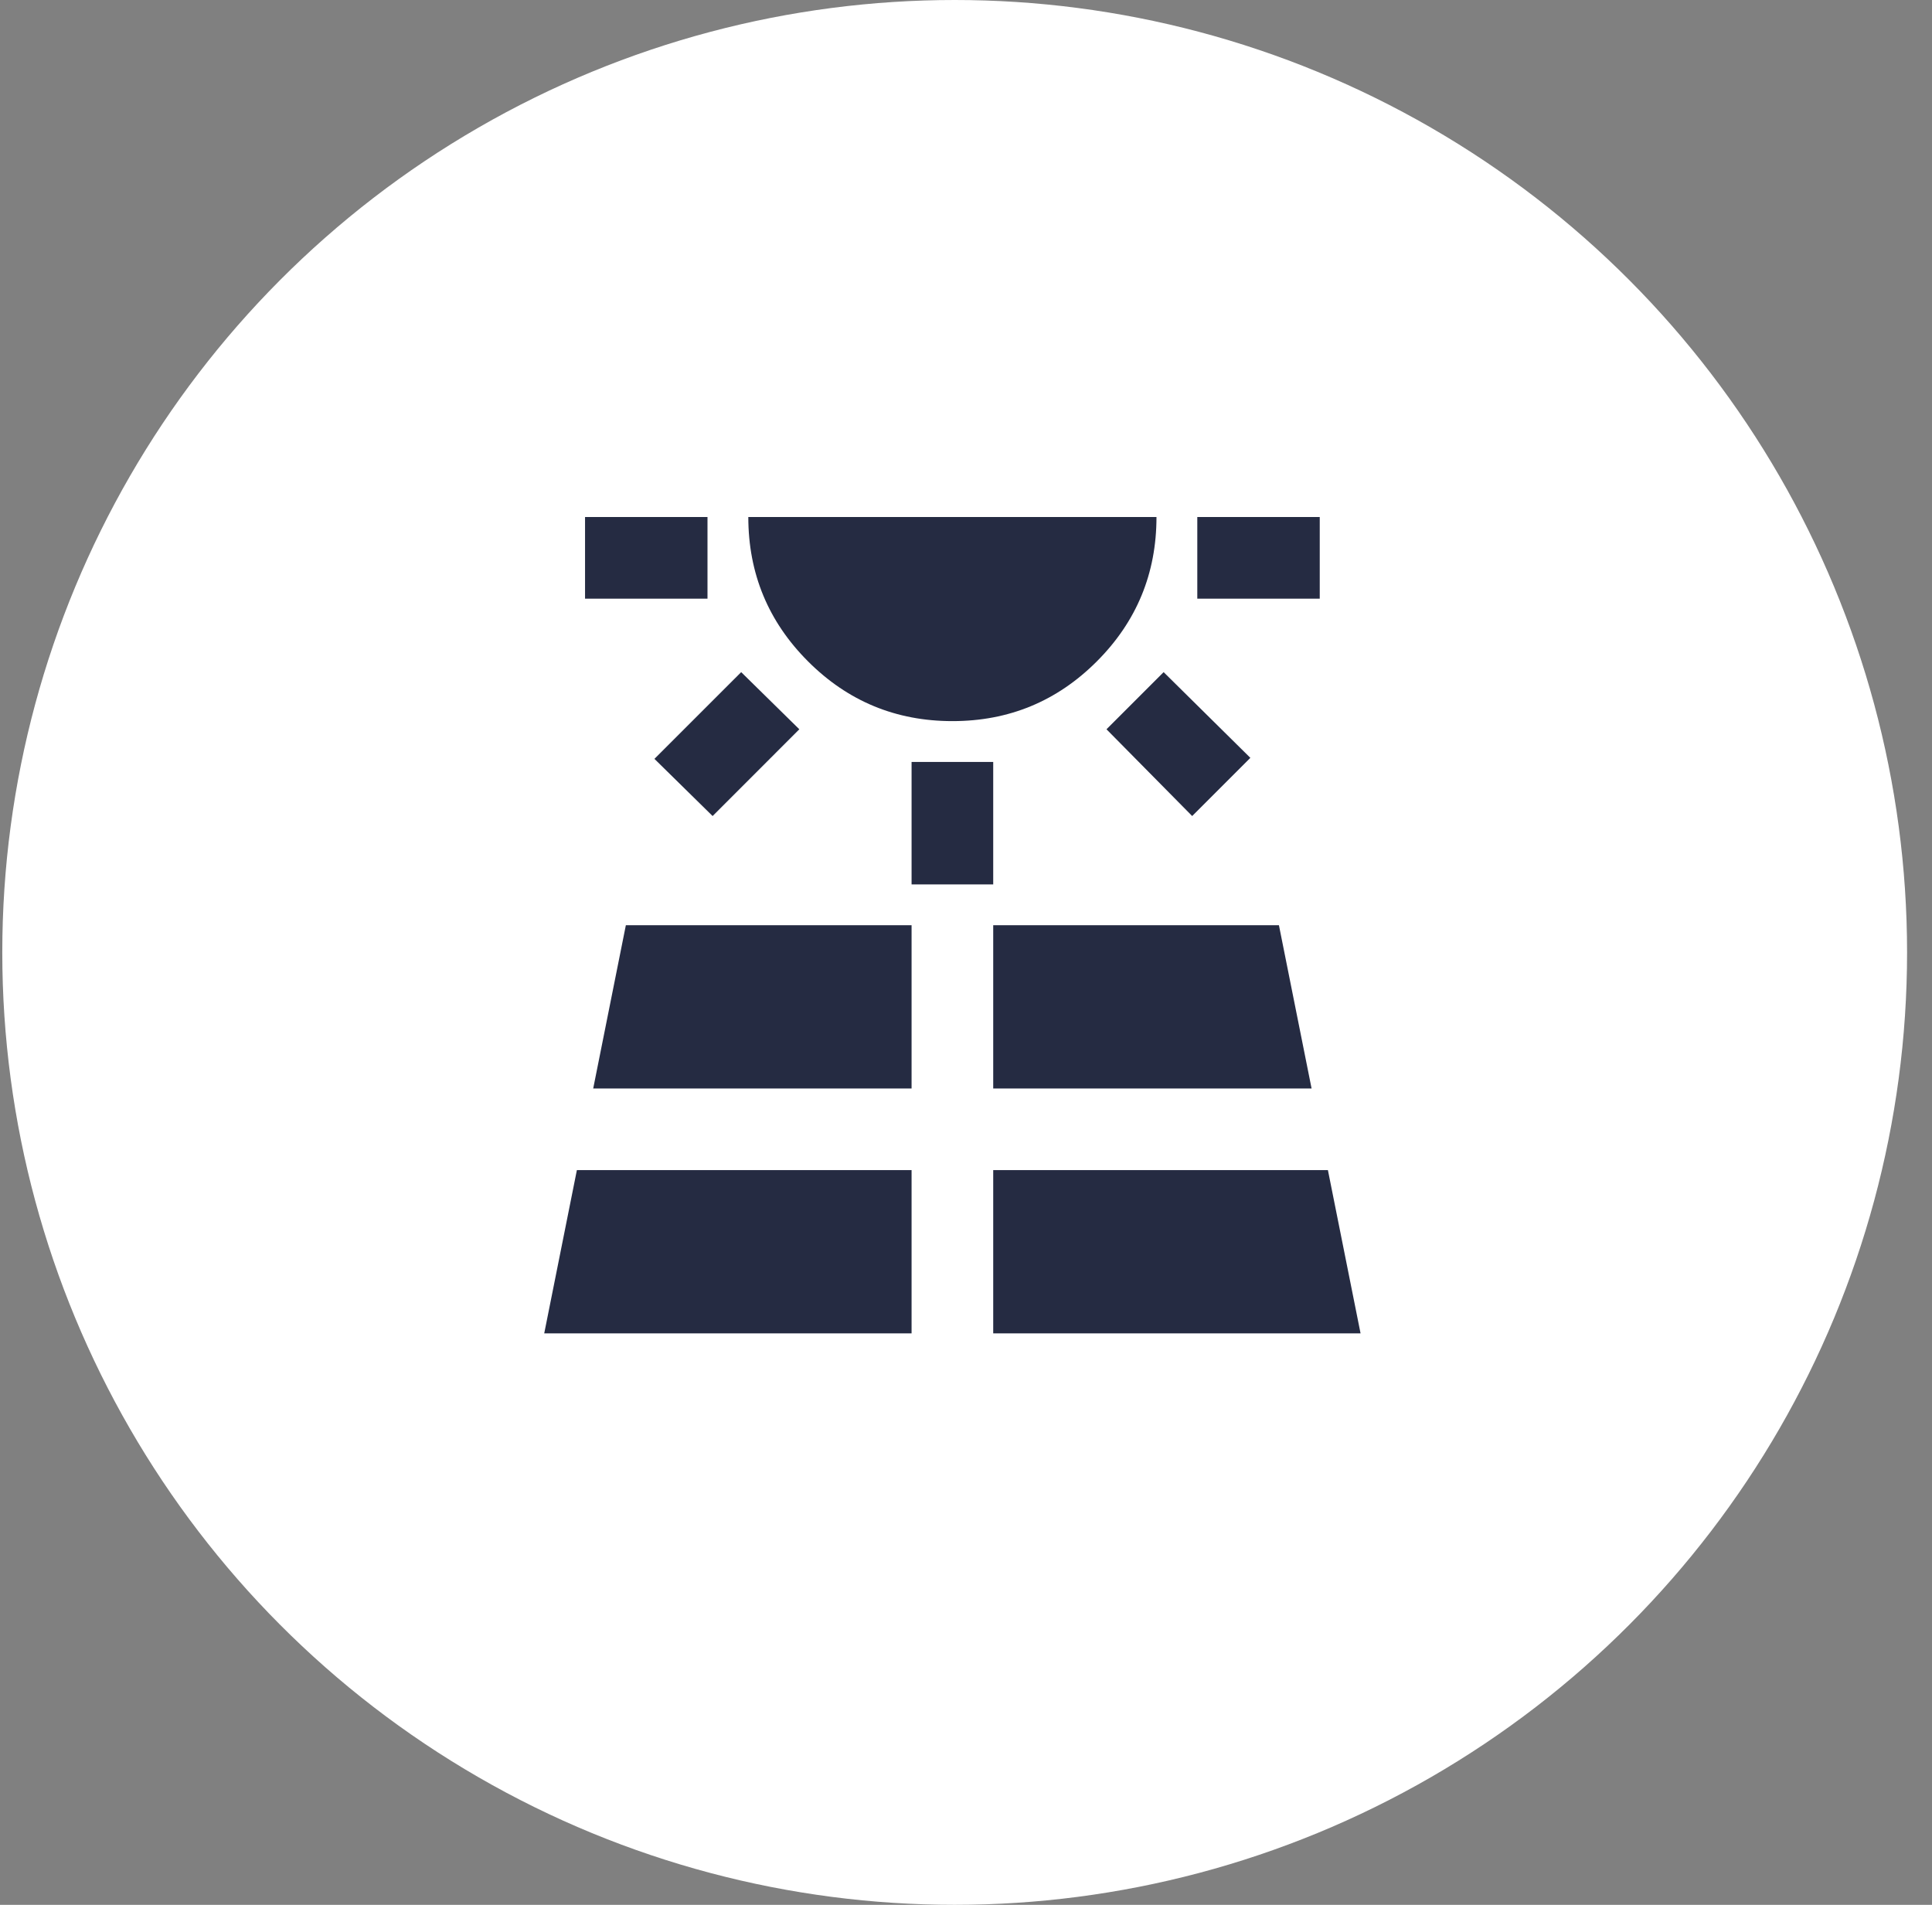 <svg width="71" height="70" viewBox="0 0 71 70" fill="none" xmlns="http://www.w3.org/2000/svg">
<rect x="0" y="0" width="71" height="70" fill="#808080" stroke="none"/>
<circle cx="35.084" cy="35" r="35" fill="white"/>
<path d="M21.5 22V19H26V22H21.5ZM20 49H33.5V43H21.2L20 49ZM26.188 29.988L24.05 27.887L27.238 24.7L29.375 26.8L26.188 29.988ZM21.8 40H33.5V34H23L21.8 40ZM35 26.5C32.925 26.5 31.157 25.768 29.695 24.305C28.233 22.843 27.501 21.074 27.5 19H42.5C42.5 21.075 41.769 22.844 40.306 24.307C38.843 25.77 37.074 26.501 35 26.5ZM33.5 32.5V28H36.5V32.5H33.5ZM36.5 49H50L48.8 43H36.5V49ZM36.5 40H48.2L47 34H36.5V40ZM43.812 29.988L40.663 26.8L42.763 24.7L45.95 27.85L43.812 29.988ZM44 22V19H48.5V22H44Z" fill="#252B42"/>
</svg>
